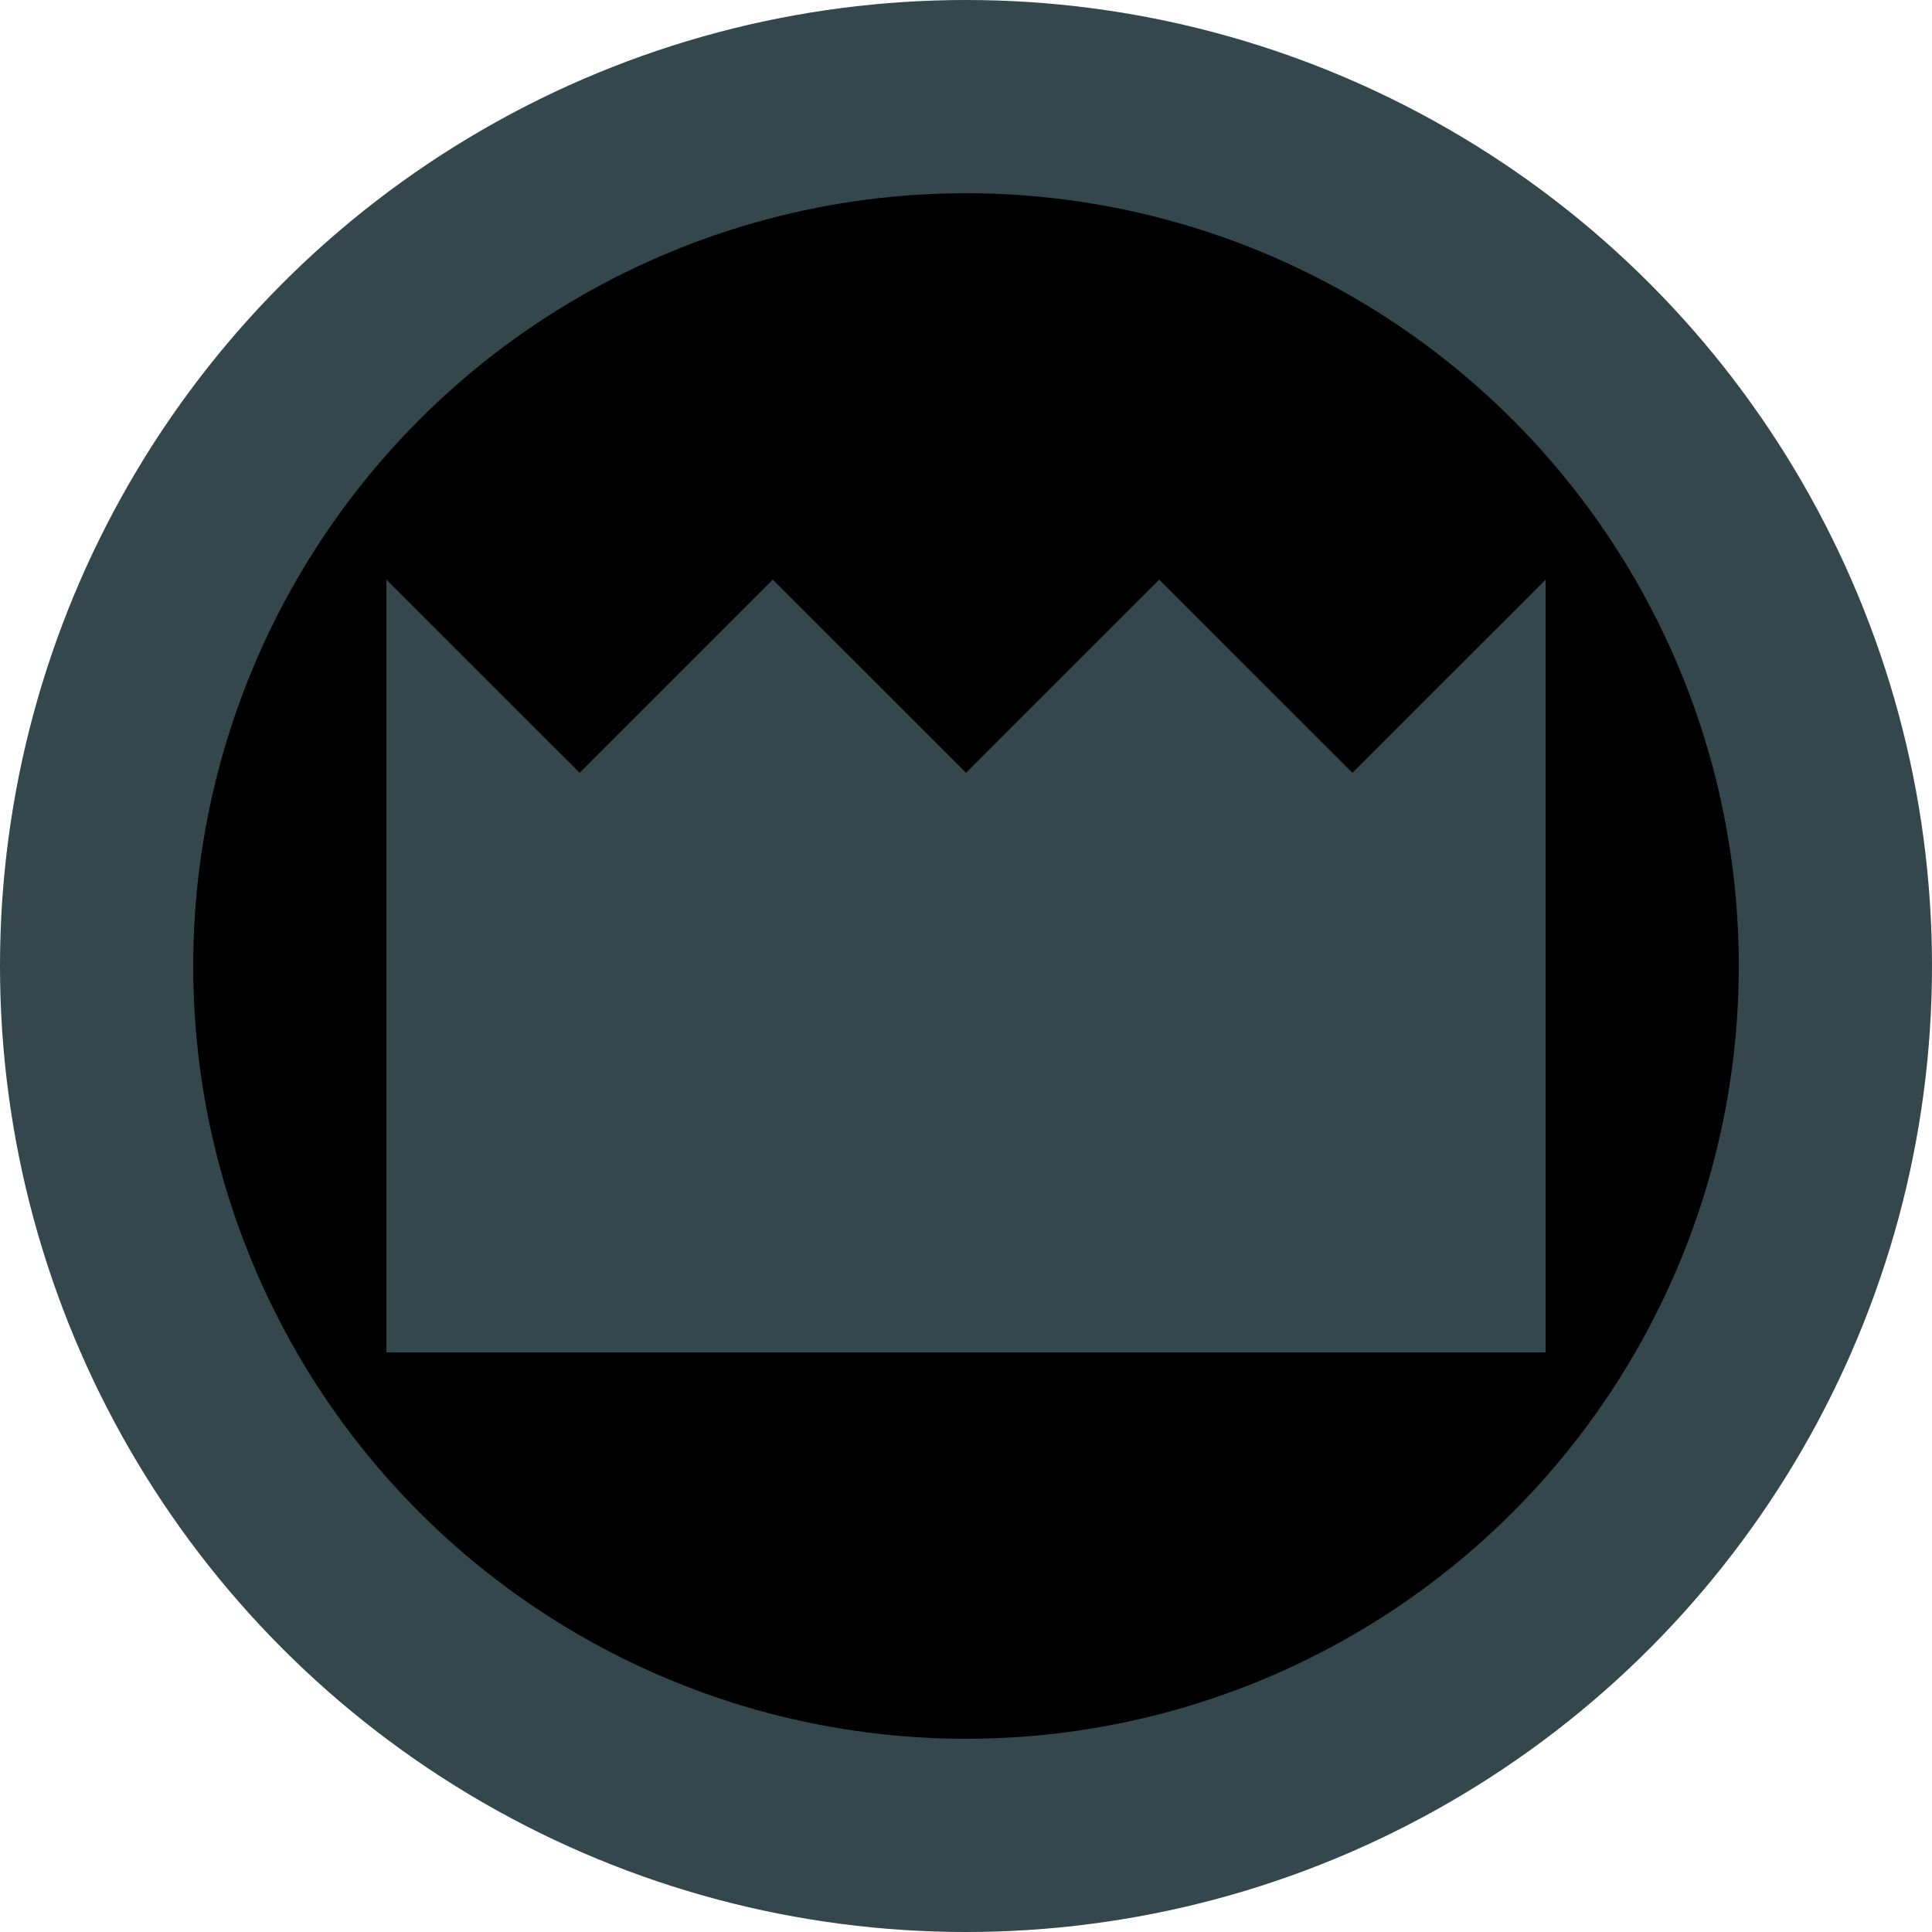 <?xml version="1.0" encoding="UTF-8" standalone="no"?>
<!-- Created with Inkscape (http://www.inkscape.org/) -->

<svg
   width="100"
   height="100"
   viewBox="0 0 26.458 26.458"
   version="1.1"
   id="svg1"
   inkscape:export-filename="black.svg"
   inkscape:export-xdpi="96"
   inkscape:export-ydpi="96"
   xmlns:inkscape="http://www.inkscape.org/namespaces/inkscape"
   xmlns:sodipodi="http://sodipodi.sourceforge.net/DTD/sodipodi-0.dtd"
   xmlns="http://www.w3.org/2000/svg"
   xmlns:svg="http://www.w3.org/2000/svg">
  <sodipodi:namedview
     id="namedview1"
     pagecolor="#ffffff"
     bordercolor="#000000"
     borderopacity="0.25"
     inkscape:showpageshadow="2"
     inkscape:pageopacity="0.0"
     inkscape:pagecheckerboard="0"
     inkscape:deskcolor="#d1d1d1"
     inkscape:document-units="mm" />
  <defs
     id="defs1" />
  <g
     inkscape:label="Layer 1"
     inkscape:groupmode="layer"
     id="layer1">
    <ellipse
       style="fill:#33474c;fill-opacity:1;stroke:#000000;stroke-width:0;stroke-linecap:round"
       id="ellipse8"
       cx="13.229"
       cy="13.229"
       rx="13.229"
       ry="13.229" />
    <ellipse
       style="fill:#000000;fill-opacity:1;stroke:#000000;stroke-width:0;stroke-linecap:round"
       id="ellipse9"
       cx="13.229"
       cy="13.229"
       rx="10.583"
       ry="10.583" />
    <path
       style="fill:#33474c;fill-opacity:1;stroke:#000000;stroke-width:0;stroke-linecap:round"
       d="M 5.292,18.521 H 21.167 V 7.938 L 18.521,10.583 15.875,7.938 13.229,10.583 10.583,7.938 7.938,10.583 5.292,7.938 Z"
       id="path47" />
  </g>
</svg>
